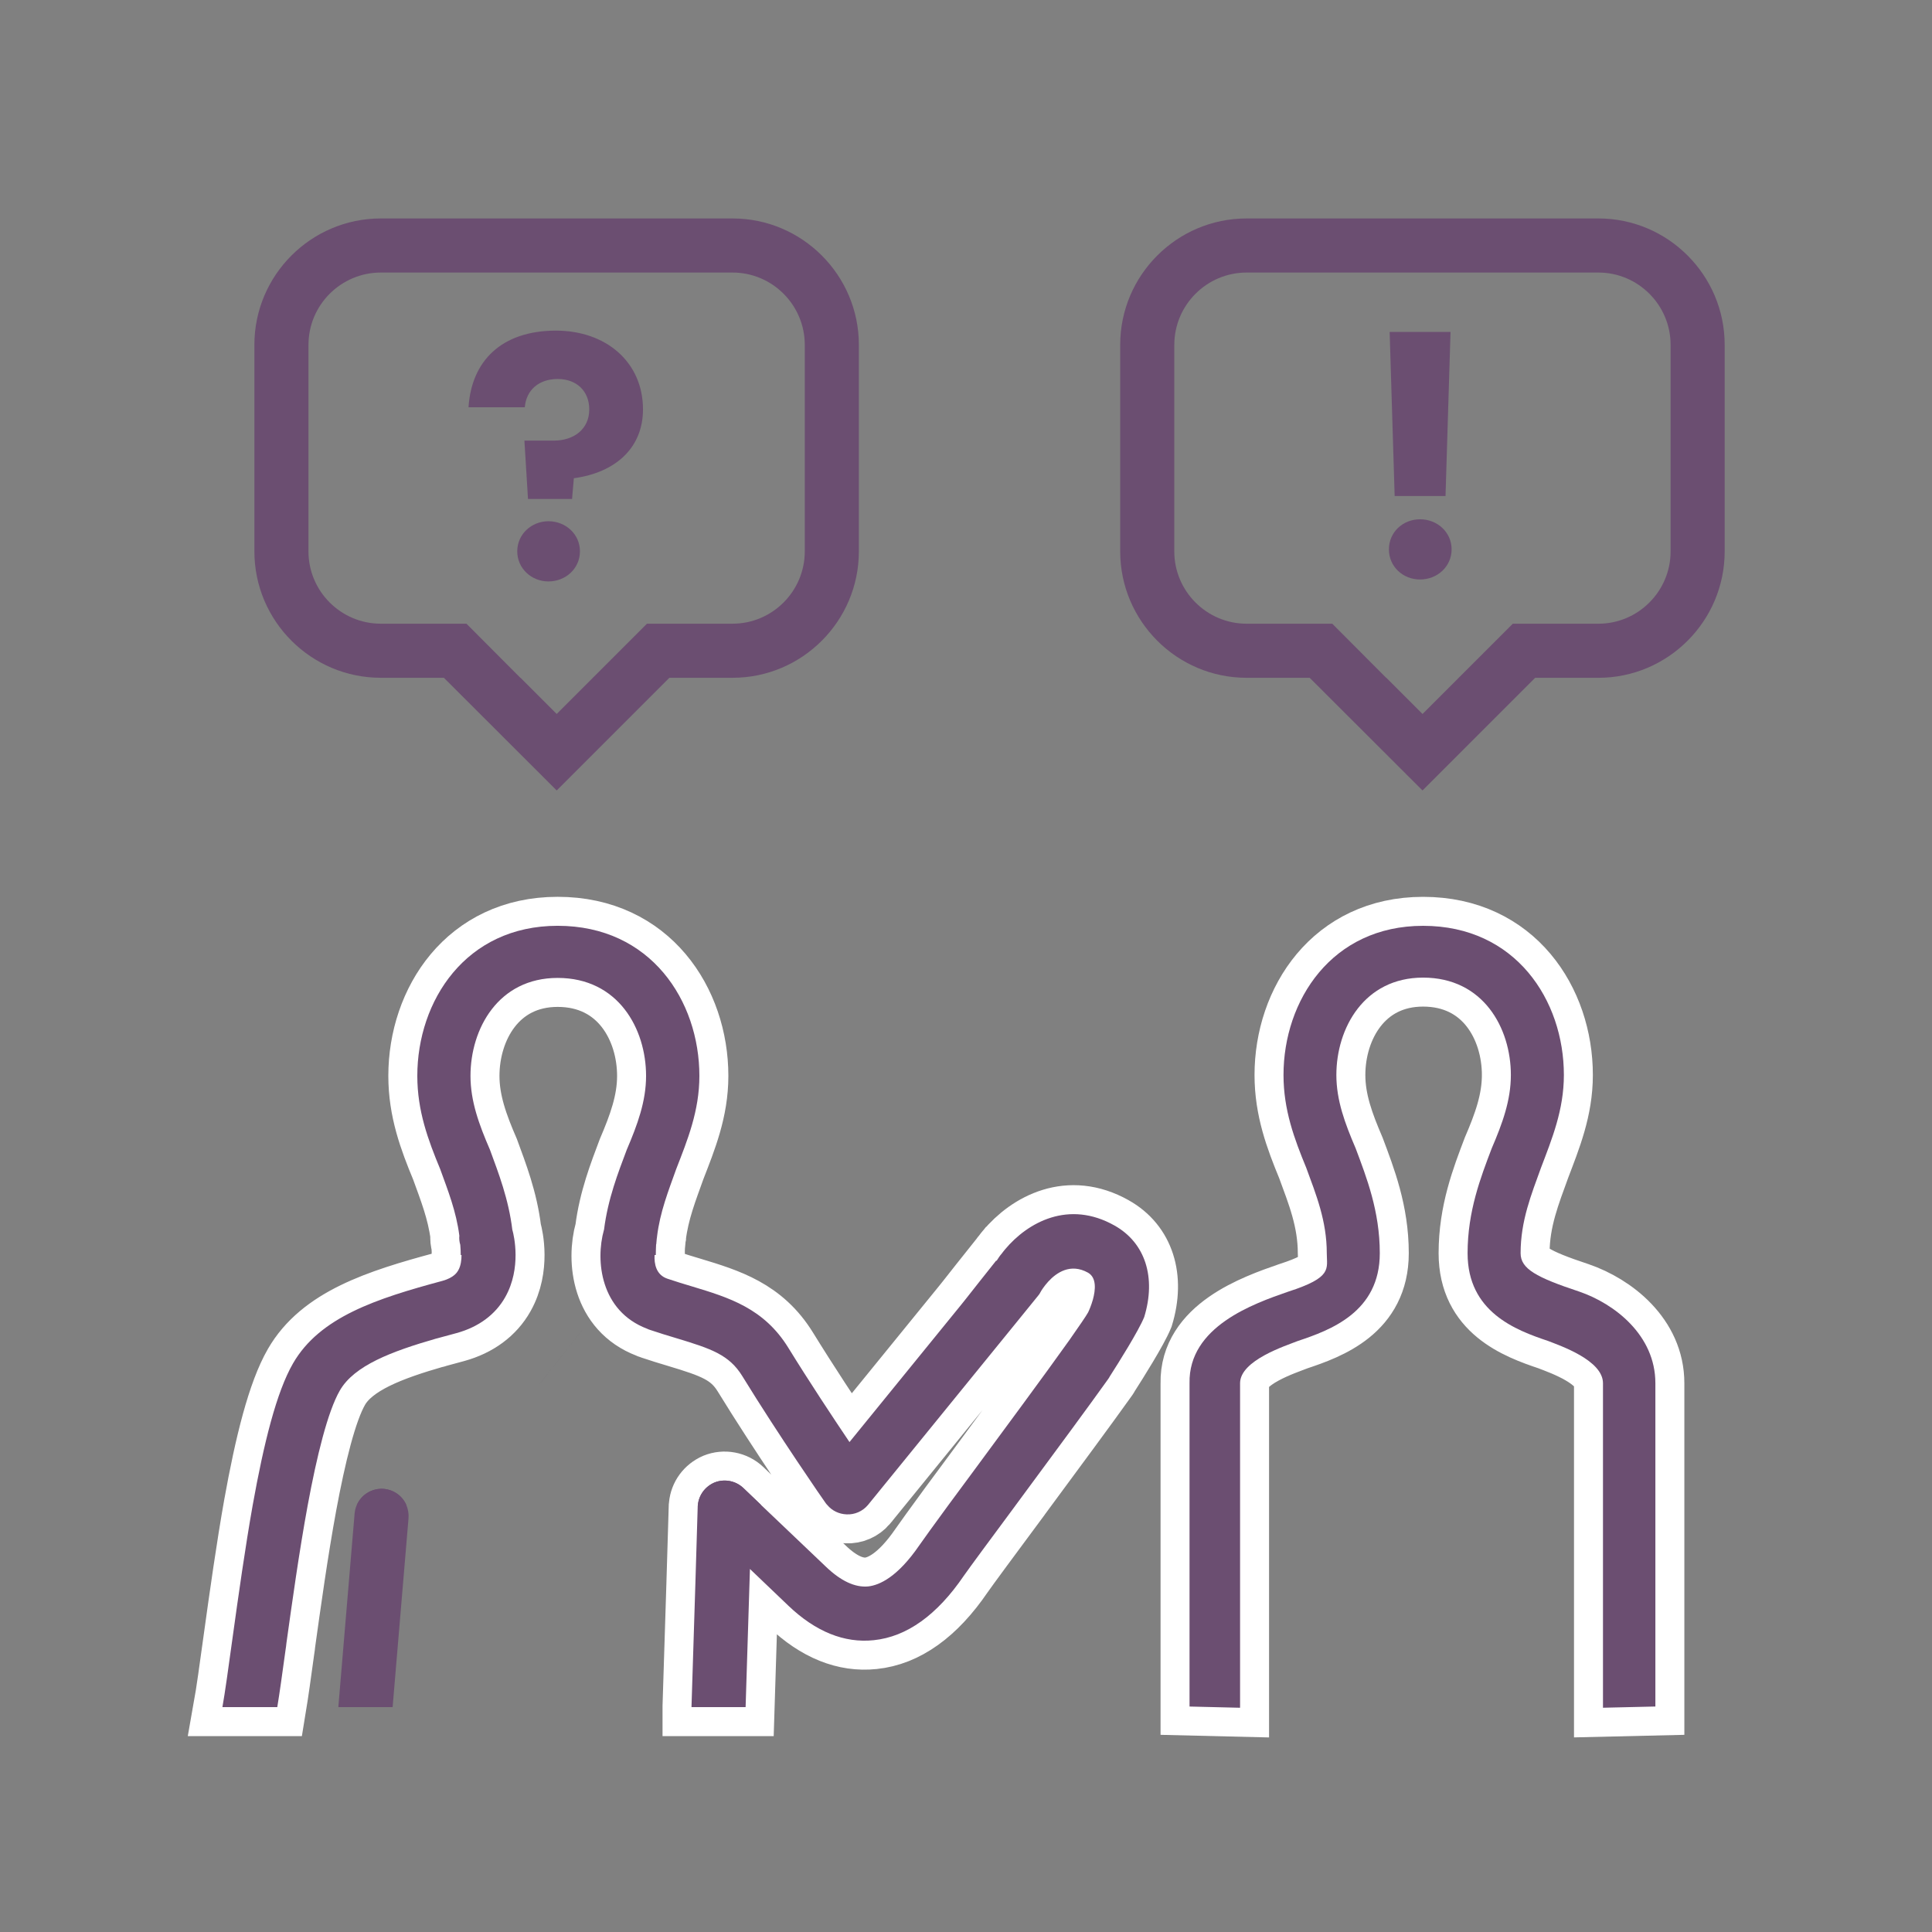 <svg width="100" height="100" xmlns="http://www.w3.org/2000/svg">
 <rect width="100%" height="100%" fill="#808080" stroke="none"/>
 <g>
  <title>background</title>
  <rect x="-1" y="-1" width="27.974" height="27.974" id="canvas_background" fill="none"/>
 </g>

 <g>
  <title>Layer 1</title>
  <path fill-rule="evenodd" clip-rule="evenodd" fill="#6b4e71" stroke="#FFFFFF" stroke-width="3" stroke-miterlimit="10" d="m85.682,71.594l0,16.735l-2.712,0.063l0,-16.798c0,-1.186 -2.208,-1.938 -2.84,-2.186c-1.672,-0.56 -4.168,-1.496 -4.168,-4.543c0,-2.177 0.68,-3.928 1.248,-5.424c0.56,-1.305 0.992,-2.488 0.992,-3.801c0,-2.424 -1.424,-5.039 -4.544,-5.039c-3.048,0 -4.488,2.615 -4.488,5.039c0,1.312 0.44,2.496 1,3.801c0.56,1.496 1.248,3.247 1.248,5.424c0,3.047 -2.56,3.983 -4.24,4.543c-0.624,0.248 -2.992,1 -2.992,2.186l0,16.799l-2.616,-0.063l0,-16.736c-0.056,-2.929 3.304,-4.113 5.104,-4.737c2.312,-0.743 2,-1.184 2,-1.991c0,-1.681 -0.56,-3.049 -1.064,-4.424c-0.616,-1.496 -1.176,-2.992 -1.176,-4.801c0,-3.855 2.496,-7.721 7.224,-7.721c4.8,0 7.288,3.865 7.288,7.721c0,1.809 -0.616,3.305 -1.184,4.801c-0.496,1.375 -1.056,2.743 -1.056,4.424c0,0.808 0.808,1.248 3.048,1.991c1.808,0.623 3.928,2.248 3.928,4.737z" id="svg_1"/>
  <path fill="#6b4e71" stroke="#FFFFFF" stroke-width="3" stroke-miterlimit="10" d="m57.689,63.434c-2.368,-1.336 -4.488,-0.178 -5.672,1.239c-0.056,0.071 -0.12,0.144 -0.176,0.224c-0.048,0.057 -0.096,0.112 -0.136,0.176c-0.04,0.064 -0.08,0.129 -0.12,0.184l-0.024,-0.008c-0.608,0.761 -1.224,1.545 -1.552,1.961c-0.16,0.199 -0.256,0.32 -0.256,0.32l-5.784,7.111c-0.856,-1.271 -2.096,-3.144 -3.16,-4.871c-1.264,-2.057 -3.08,-2.608 -4.992,-3.186c-0.4,-0.119 -0.824,-0.247 -1.272,-0.399c-0.592,-0.2 -0.688,-0.776 -0.664,-1.224l0.063,0c0,-0.184 0.008,-0.367 0.016,-0.553c0.008,0 0.008,-0.008 0.008,-0.008c0.016,-0.127 0.016,-0.256 0.04,-0.375c0,-0.009 0,-0.009 0,-0.017c0.152,-1.272 0.592,-2.376 0.992,-3.496c0.584,-1.504 1.2,-3.008 1.2,-4.824c0,-3.88 -2.512,-7.769 -7.336,-7.769c-4.76,0 -7.264,3.889 -7.264,7.769c0,1.816 0.56,3.32 1.184,4.824c0.4,1.104 0.832,2.192 0.992,3.448c-0.016,0.152 0,0.312 0.048,0.473c0.016,0.176 0.024,0.352 0.024,0.527l0.04,0c0,0.248 -0.032,0.552 -0.168,0.791c-0.056,0.097 -0.216,0.377 -0.816,0.545c-3.416,0.92 -6.352,1.872 -7.736,4.271c-0.856,1.48 -1.512,4.129 -2.088,7.336c-0.384,2.168 -0.728,4.593 -1.072,7.08c-0.184,1.336 -0.36,2.617 -0.496,3.377l2.84,0c0.12,-0.729 0.256,-1.705 0.432,-2.992c0.016,-0.104 0.032,-0.208 0.04,-0.312c0.288,-2.056 0.656,-4.72 1.104,-7.152c0.472,-2.543 1.032,-4.84 1.664,-5.936c0.744,-1.288 2.664,-2.016 5,-2.688c0.008,0.008 0.008,0.008 0.008,0c0.336,-0.088 0.68,-0.184 1.032,-0.28c1.136,-0.312 2.008,-0.952 2.52,-1.864c0.848,-1.504 0.448,-3.191 0.376,-3.448c0,-0.008 0,-0.008 -0.008,-0.016c-0.192,-1.608 -0.72,-2.96 -1.16,-4.16c-0.568,-1.312 -1.008,-2.512 -1.008,-3.824c0,-2.44 1.44,-5.071 4.512,-5.071c3.136,0 4.576,2.631 4.576,5.071c0,1.312 -0.44,2.513 -1,3.824c-0.448,1.192 -0.976,2.544 -1.176,4.136c0,0.008 -0.008,0.017 -0.008,0.024c-0.44,1.575 -0.184,4.184 2.24,5.104c0.048,0.023 0.104,0.048 0.16,0.063c0.472,0.16 0.92,0.296 1.352,0.425c1.824,0.551 2.736,0.863 3.416,1.967c1.872,3.049 4.264,6.512 4.296,6.545c0.032,0.048 0.064,0.088 0.104,0.127c0.248,0.297 0.608,0.465 0.992,0.48c0.424,0.023 0.832,-0.16 1.104,-0.48c0.008,-0.016 0.024,-0.023 0.032,-0.039l7.776,-9.561l1,-1.232c0.048,-0.056 0.096,-0.119 0.128,-0.191c0.032,-0.064 0.176,-0.297 0.4,-0.544c0.424,-0.464 1.152,-0.968 2.056,-0.464c0.456,0.256 0.392,0.896 0.256,1.393c-0.088,0.311 -0.2,0.567 -0.248,0.664c-0.104,0.191 -0.464,0.711 -0.968,1.432c-1.28,1.8 -3.512,4.815 -5.016,6.855c-0.456,0.616 -0.872,1.184 -1.248,1.688c-0.744,1.016 -1.288,1.769 -1.504,2.08c-1.128,1.648 -2.064,2.064 -2.648,2.129c-0.672,0.063 -1.408,-0.272 -2.192,-1.025c-1.672,-1.591 -2.711,-2.583 -3.344,-3.184c-0.736,-0.703 -0.928,-0.888 -0.928,-0.888c-0.4,-0.376 -0.984,-0.487 -1.496,-0.28c-0.48,0.209 -0.808,0.648 -0.856,1.168c-0.008,0.025 -0.008,0.057 -0.008,0.089l-0.12,3.983l-0.2,6.344l0,0.041l2.8,0l0.224,-7.152c0.536,0.512 1.192,1.136 1.992,1.904c1.408,1.344 2.896,1.943 4.416,1.783c1.712,-0.176 3.28,-1.303 4.664,-3.336c0.296,-0.424 1.4,-1.92 2.688,-3.656c0,-0.008 0.008,-0.016 0.016,-0.023c2.192,-2.969 3.752,-5.08 4.768,-6.504c0,0 0.016,-0.024 0.048,-0.072c0.008,-0.008 0.008,-0.016 0.016,-0.031c0.016,-0.033 0.041,-0.064 0.064,-0.104c0.376,-0.585 1.44,-2.272 1.736,-3c0.626,-2.049 0.058,-3.841 -1.535,-4.736z" id="svg_2"/>
  <path d="m21.034,77.904l-2.568,0c0.231,-0.535 0.784,-0.888 1.4,-0.84c0.535,0.049 0.975,0.385 1.168,0.84z" id="svg_3" fill="#6b4e71"/>
  <path d="m38.474,77.017c0,0 0.192,0.185 0.928,0.888l-3.28,0c0.048,-0.52 0.375,-0.959 0.856,-1.168c0.511,-0.208 1.095,-0.096 1.496,0.28z" id="svg_4" fill="#6b4e71"/>
  <g id="svg_5">
   <g id="svg_6">
    <path fill-rule="evenodd" clip-rule="evenodd" d="m85.682,71.594l0,16.735l-2.712,0.063l0,-16.798c0,-1.186 -2.208,-1.938 -2.84,-2.186c-1.672,-0.56 -4.168,-1.496 -4.168,-4.543c0,-2.177 0.68,-3.928 1.248,-5.424c0.56,-1.305 0.992,-2.488 0.992,-3.801c0,-2.424 -1.424,-5.039 -4.544,-5.039c-3.048,0 -4.488,2.615 -4.488,5.039c0,1.312 0.44,2.496 1,3.801c0.56,1.496 1.248,3.247 1.248,5.424c0,3.047 -2.56,3.983 -4.24,4.543c-0.624,0.248 -2.992,1 -2.992,2.186l0,16.799l-2.616,-0.063l0,-16.736c-0.056,-2.929 3.304,-4.113 5.104,-4.737c2.312,-0.743 2,-1.184 2,-1.991c0,-1.681 -0.56,-3.049 -1.064,-4.424c-0.616,-1.496 -1.176,-2.992 -1.176,-4.801c0,-3.855 2.496,-7.721 7.224,-7.721c4.8,0 7.288,3.865 7.288,7.721c0,1.809 -0.616,3.305 -1.184,4.801c-0.496,1.375 -1.056,2.743 -1.056,4.424c0,0.808 0.808,1.248 3.048,1.991c1.808,0.623 3.928,2.248 3.928,4.737z" id="svg_7" fill="#6b4e71"/>
   </g>
  </g>
  <g id="svg_8">
   <g id="svg_9">
    <path d="m57.689,63.434c-2.368,-1.336 -4.488,-0.178 -5.672,1.239c-0.056,0.071 -0.12,0.144 -0.176,0.224c-0.048,0.057 -0.096,0.112 -0.136,0.176c-0.04,0.064 -0.08,0.129 -0.12,0.184l-0.024,-0.008c-0.608,0.761 -1.224,1.545 -1.552,1.961c-0.16,0.199 -0.256,0.32 -0.256,0.32l-5.784,7.111c-0.856,-1.271 -2.096,-3.144 -3.16,-4.871c-1.264,-2.057 -3.08,-2.608 -4.992,-3.186c-0.4,-0.119 -0.824,-0.247 -1.272,-0.399c-0.592,-0.2 -0.688,-0.776 -0.664,-1.224l0.063,0c0,-0.184 0.008,-0.367 0.016,-0.553c0.008,0 0.008,-0.008 0.008,-0.008c0.016,-0.127 0.016,-0.256 0.04,-0.375c0,-0.009 0,-0.009 0,-0.017c0.152,-1.272 0.592,-2.376 0.992,-3.496c0.584,-1.504 1.2,-3.008 1.2,-4.824c0,-3.88 -2.512,-7.769 -7.336,-7.769c-4.76,0 -7.264,3.889 -7.264,7.769c0,1.816 0.56,3.32 1.184,4.824c0.4,1.104 0.832,2.192 0.992,3.448c-0.016,0.152 0,0.312 0.048,0.473c0.016,0.176 0.024,0.352 0.024,0.527l0.04,0c0,0.248 -0.032,0.552 -0.168,0.791c-0.056,0.097 -0.216,0.377 -0.816,0.545c-3.416,0.92 -6.352,1.872 -7.736,4.271c-0.856,1.48 -1.512,4.129 -2.088,7.336c-0.384,2.168 -0.728,4.593 -1.072,7.08c-0.184,1.336 -0.36,2.617 -0.496,3.377l2.84,0c0.12,-0.729 0.256,-1.705 0.432,-2.992c0.016,-0.104 0.032,-0.208 0.04,-0.312c0.288,-2.056 0.656,-4.72 1.104,-7.152c0.472,-2.543 1.032,-4.84 1.664,-5.936c0.744,-1.288 2.664,-2.016 5,-2.688c0.008,0.008 0.008,0.008 0.008,0c0.336,-0.088 0.68,-0.184 1.032,-0.28c1.136,-0.312 2.008,-0.952 2.52,-1.864c0.848,-1.504 0.448,-3.191 0.376,-3.448c0,-0.008 0,-0.008 -0.008,-0.016c-0.192,-1.608 -0.72,-2.96 -1.16,-4.16c-0.568,-1.312 -1.008,-2.512 -1.008,-3.824c0,-2.44 1.44,-5.071 4.512,-5.071c3.136,0 4.576,2.631 4.576,5.071c0,1.312 -0.44,2.513 -1,3.824c-0.448,1.192 -0.976,2.544 -1.176,4.136c0,0.008 -0.008,0.017 -0.008,0.024c-0.44,1.575 -0.184,4.184 2.24,5.104c0.048,0.023 0.104,0.048 0.16,0.063c0.472,0.16 0.92,0.296 1.352,0.425c1.824,0.551 2.736,0.863 3.416,1.967c1.872,3.049 4.264,6.512 4.296,6.545c0.032,0.048 0.064,0.088 0.104,0.127c0.248,0.297 0.608,0.465 0.992,0.48c0.424,0.023 0.832,-0.16 1.104,-0.48c0.008,-0.016 0.024,-0.023 0.032,-0.039l7.776,-9.561l1,-1.232c0.048,-0.056 0.096,-0.119 0.128,-0.191c0.032,-0.064 0.176,-0.297 0.4,-0.544c0.424,-0.464 1.152,-0.968 2.056,-0.464c0.456,0.256 0.392,0.896 0.256,1.393c-0.088,0.311 -0.2,0.567 -0.248,0.664c-0.104,0.191 -0.464,0.711 -0.968,1.432c-1.28,1.8 -3.512,4.815 -5.016,6.855c-0.456,0.616 -0.872,1.184 -1.248,1.688c-0.744,1.016 -1.288,1.769 -1.504,2.08c-1.128,1.648 -2.064,2.064 -2.648,2.129c-0.672,0.063 -1.408,-0.272 -2.192,-1.025c-1.672,-1.591 -2.711,-2.583 -3.344,-3.184c-0.736,-0.703 -0.928,-0.888 -0.928,-0.888c-0.4,-0.376 -0.984,-0.487 -1.496,-0.28c-0.48,0.209 -0.808,0.648 -0.856,1.168c-0.008,0.025 -0.008,0.057 -0.008,0.089l-0.12,3.983l-0.2,6.344l0,0.041l2.8,0l0.224,-7.152c0.536,0.512 1.192,1.136 1.992,1.904c1.408,1.344 2.896,1.943 4.416,1.783c1.712,-0.176 3.28,-1.303 4.664,-3.336c0.296,-0.424 1.4,-1.92 2.688,-3.656c0,-0.008 0.008,-0.016 0.016,-0.023c2.192,-2.969 3.752,-5.08 4.768,-6.504c0,0 0.016,-0.024 0.048,-0.072c0.008,-0.008 0.008,-0.016 0.016,-0.031c0.016,-0.033 0.041,-0.064 0.064,-0.104c0.376,-0.585 1.44,-2.272 1.736,-3c0.626,-2.049 0.058,-3.841 -1.535,-4.736z" id="svg_10" fill="#6b4e71"/>
   </g>
   <g id="svg_11">
    <g id="svg_12">
     <path d="m21.146,78.576l-0.824,9.785l-2.808,0c0,-0.041 0.008,-0.08 0.008,-0.121l0.832,-9.896c0.016,-0.16 0.048,-0.304 0.112,-0.44c0.231,-0.535 0.784,-0.888 1.4,-0.84c0.536,0.049 0.976,0.385 1.168,0.84c0.088,0.209 0.127,0.433 0.112,0.672z" id="svg_13" fill="#6b4e71"/>
    </g>
   </g>
  </g>
  <path fill="#6b4e71" d="m30.147,68.841c-0.056,0.071 -0.12,0.144 -0.176,0.224c-0.096,0.112 -0.184,0.232 -0.28,0.352c-0.608,0.761 -1.224,1.545 -1.552,1.961c-0.16,0.199 -0.256,0.32 -0.256,0.32" id="svg_14"/>
  <g id="svg_15">
   <path d="m19.711,35.082l3.264,0l5.84,5.832l5.832,-5.832l3.272,0c3.6,0 6.536,-2.937 6.536,-6.545l0,-10.687c0,-3.607 -2.936,-6.543 -6.536,-6.543l-18.208,0c-3.608,0 -6.544,2.936 -6.544,6.543l0,10.688c0,3.608 2.936,6.544 6.544,6.544zm-3.744,-17.232c0,-2.063 1.68,-3.743 3.744,-3.743l18.208,0c2.056,0 3.736,1.68 3.736,3.743l0,10.688c0,2.064 -1.68,3.744 -3.736,3.744l-4.432,0l-4.672,4.672l-1.872,-1.871l-0.009,0l-2.791,-2.801l-4.433,0c-2.064,0 -3.744,-1.68 -3.744,-3.744l0,-10.688l0.001,0z" id="svg_16" fill="#6b4e71"/>
   <path d="m28.386,26.979c-0.871,0 -1.613,0.667 -1.613,1.558c0,0.89 0.742,1.558 1.613,1.558c0.891,0 1.632,-0.668 1.632,-1.558c0,-0.891 -0.742,-1.558 -1.632,-1.558z" id="svg_17" fill="#6b4e71"/>
   <path d="m28.868,19.617c0.982,0 1.632,0.63 1.632,1.575c0,1.021 -0.798,1.614 -1.836,1.614l-1.521,0l0.186,3.021l2.281,0l0.092,-1.074c2.188,-0.297 3.579,-1.596 3.579,-3.562c0,-2.446 -1.91,-4.078 -4.505,-4.078c-2.819,0 -4.376,1.575 -4.525,3.968l2.912,0c0.074,-0.889 0.722,-1.464 1.705,-1.464z" id="svg_18" fill="#6b4e71"/>
  </g>
  <g id="svg_19">
   <path d="m64.525,35.083l3.264,0l5.84,5.831l5.832,-5.831l3.272,0c3.6,0 6.536,-2.937 6.536,-6.544l0,-10.689c0,-3.607 -2.936,-6.543 -6.536,-6.543l-18.208,0c-3.608,0 -6.544,2.936 -6.544,6.543l0,10.689c0,3.607 2.936,6.544 6.544,6.544zm-3.743,-17.233c0,-2.063 1.68,-3.743 3.744,-3.743l18.208,0c2.056,0 3.736,1.68 3.736,3.743l0,10.689c0,2.064 -1.68,3.744 -3.736,3.744l-4.432,0l-4.672,4.672l-1.872,-1.872l-0.009,0l-2.791,-2.8l-4.433,0c-2.064,0 -3.744,-1.68 -3.744,-3.744l0,-10.689l0.001,0z" id="svg_20" fill="#6b4e71"/>
   <path d="m73.503,29.994c0.89,0 1.632,-0.668 1.632,-1.559c0,-0.889 -0.742,-1.557 -1.632,-1.557c-0.89,0 -1.613,0.668 -1.613,1.557c0,0.891 0.724,1.559 1.613,1.559z" id="svg_21" fill="#6b4e71"/>
   <polygon points="74.82,25.674 75.079,17.182 71.928,17.182 72.187,25.674  " id="svg_22" fill="#6b4e71"/>
  </g>
 </g>
</svg>